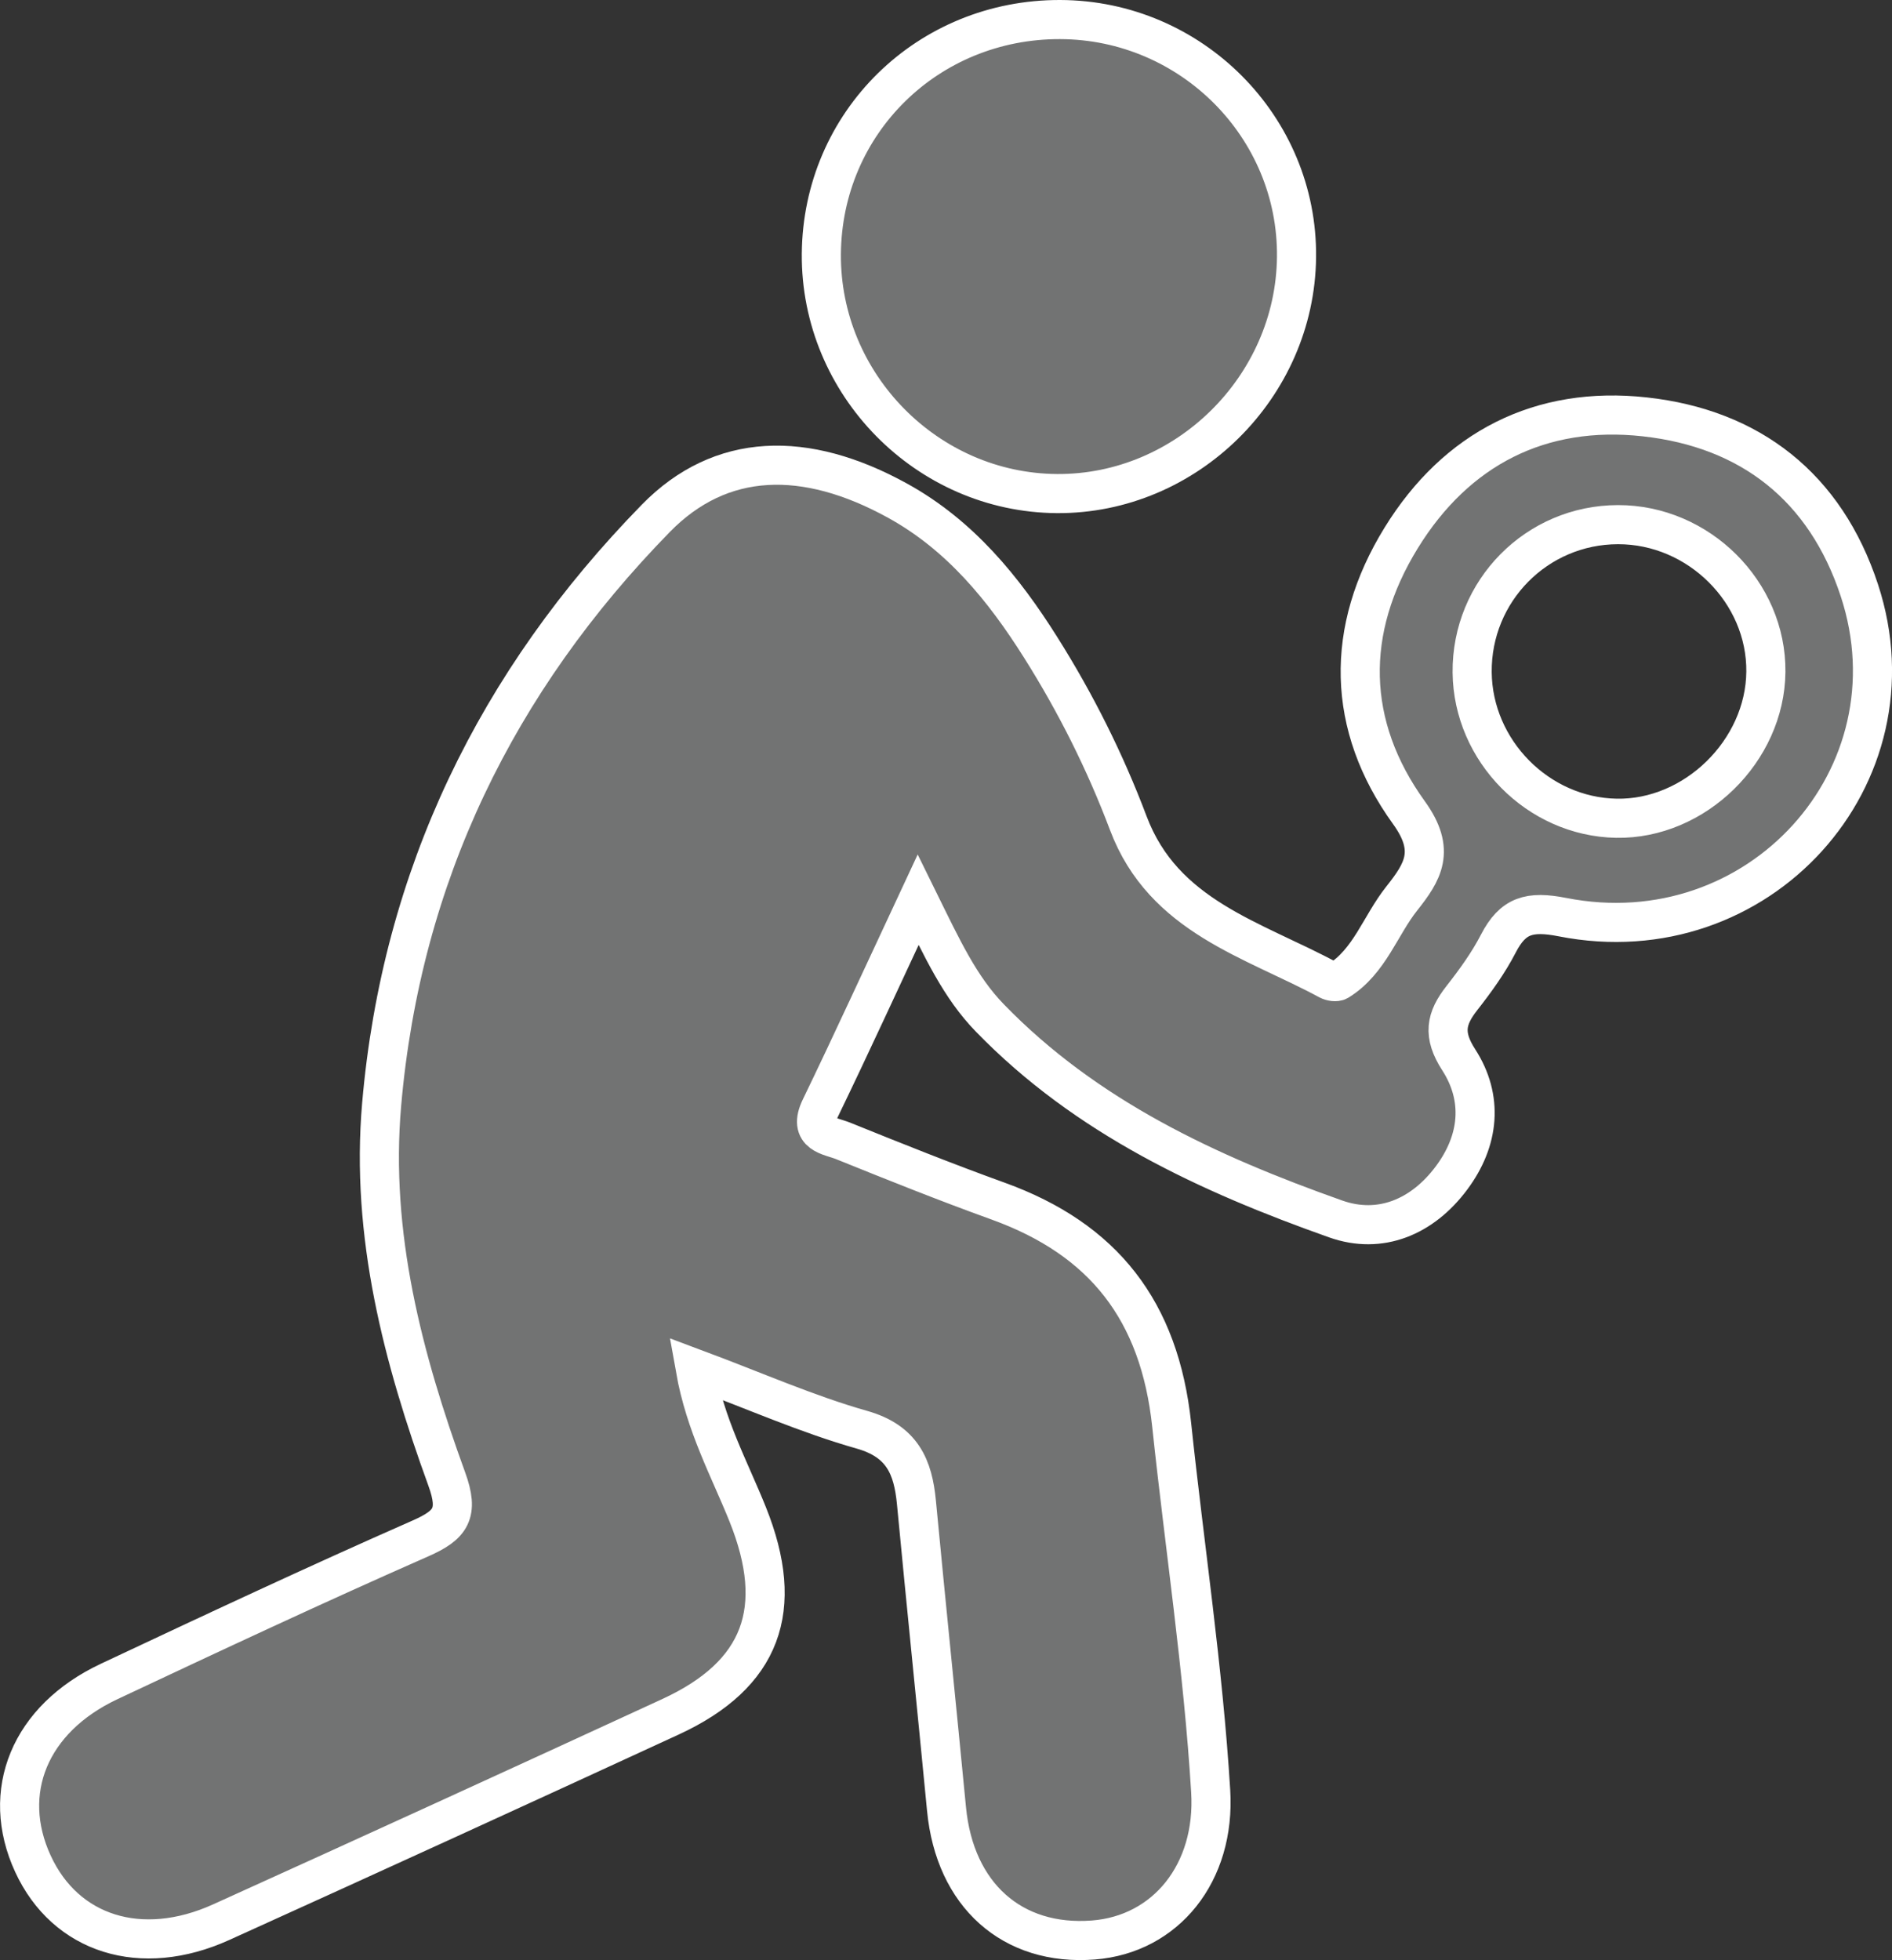 <?xml version="1.0" encoding="utf-8"?>
<!-- Generator: Adobe Illustrator 27.0.0, SVG Export Plug-In . SVG Version: 6.00 Build 0)  -->
<svg version="1.1" id="Layer_1" xmlns="http://www.w3.org/2000/svg" xmlns:xlink="http://www.w3.org/1999/xlink" x="0px" y="0px"
	 viewBox="0 0 435.32 451" style="enable-background:new 0 0 435.32 451;" xml:space="preserve">
<rect x="0" y="0" width="435.32" height="451" fill="#333333" stroke="none"/>
<style type="text/css">
	.st0{fill:#727373;stroke:#FFFFFF;stroke-width:9;stroke-miterlimit:10;}
</style>
<g>
	<path class="st0" d="M211.25,207.02c-8.1,17.33-15.12,32.69-22.47,47.89c-2.99,6.19,2.11,6.35,5.24,7.62
		c11.82,4.78,23.66,9.52,35.65,13.85c24.27,8.78,37.13,25.22,39.92,51.52c2.97,28.07,7.25,56.03,8.97,84.24
		c1.15,18.82-10.34,32.96-26.99,34.25c-18.7,1.45-31.89-10.37-33.79-30.13c-2.26-23.51-4.69-47-6.92-70.51
		c-0.78-8.25-3.26-14.13-12.54-16.77c-12.51-3.55-24.52-8.88-38.36-14.05c2.31,13.05,7.89,23.08,12.08,33.53
		c8.75,21.81,3.29,36.86-17.77,46.57c-34.41,15.87-68.87,31.63-103.38,47.26c-18.43,8.35-35.84,2.8-43.32-13.45
		c-7.61-16.52-0.75-33.33,17.51-41.92c23.79-11.19,47.6-22.34,71.66-32.93c7.05-3.1,8.91-5.8,6.06-13.65
		c-10.09-27.76-17.6-56.19-14.99-86.2c4.57-52.62,26.47-97.41,63.08-134.87c14.93-15.28,34.38-15.79,55.67-4.04
		c14.34,7.92,24.34,20.17,32.89,33.75c8.07,12.8,14.83,26.31,20.16,40.44c8.11,21.51,28.68,26.7,46.08,36.1
		c0.62,0.33,1.72,0.51,2.24,0.19c7.21-4.48,9.62-12.7,14.58-18.95c4.86-6.13,7.97-11.04,1.67-19.76
		c-14.45-20.01-14.82-42.07-1.8-63.21c12.7-20.62,32.08-30.51,56.05-27.87c24.32,2.67,41.58,16.18,49.38,39.91
		c14.08,42.84-23.18,84.09-68.32,75.2c-7.59-1.49-11.39-0.41-14.74,6.08c-2.29,4.44-5.29,8.58-8.39,12.54
		c-3.7,4.72-4.46,8.43-0.73,14.21c5.69,8.82,4.77,18.55-1.64,27.16c-6.71,9.03-16.42,13.09-26.67,9.46
		c-29.31-10.39-57.38-23.37-79.57-46.25C220.88,227.16,216.83,218.36,211.25,207.02z M372.27,120.72
		c-18.7,0.03-33.73,15.26-33.55,34c0.18,18.05,15.17,33.22,33.16,33.56c18.07,0.34,34.25-15.49,34.42-33.7
		C406.48,136.26,390.84,120.69,372.27,120.72z"/>
	<path class="st0" d="M243.21,113.57c-29.89-0.18-54.44-25.13-54.23-55.11C189.2,28.23,213.47,4.4,243.94,4.5
		c30.18,0.1,54.7,24.75,54.37,54.68C297.99,89.05,272.97,113.75,243.21,113.57z"/>
</g>
</svg>
